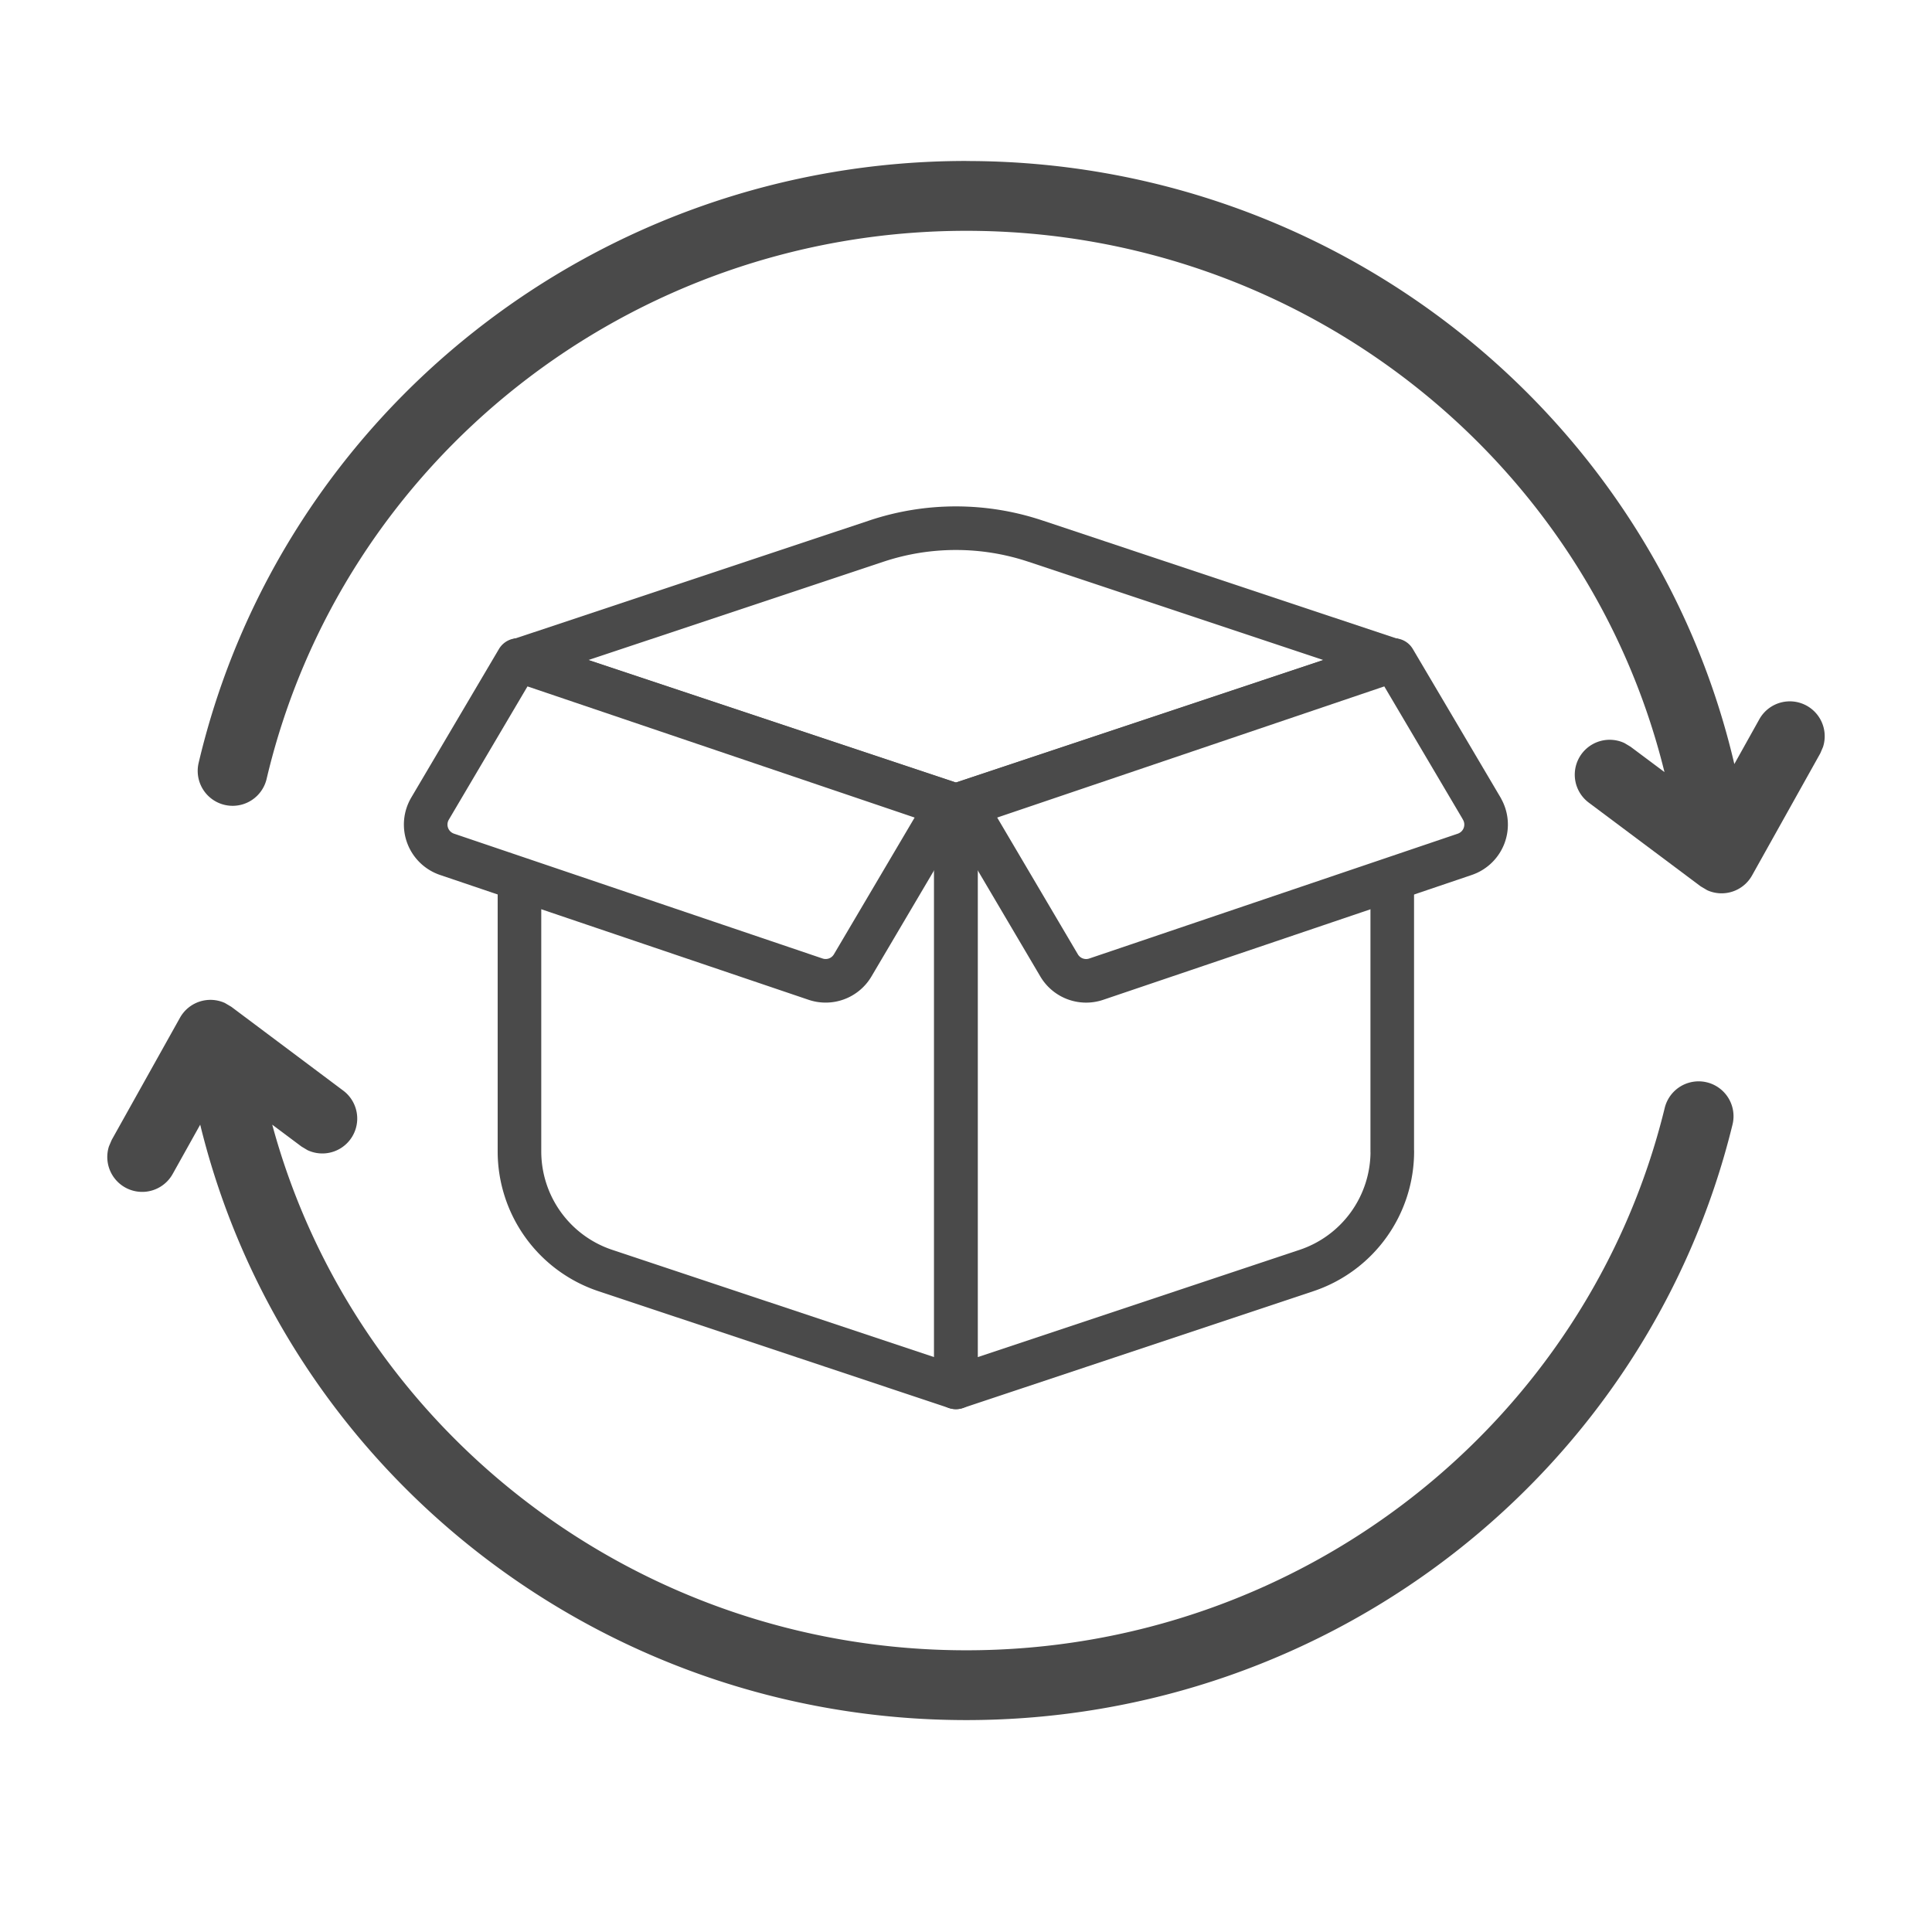 <svg xmlns="http://www.w3.org/2000/svg" width="32" height="32" viewBox="0 0 32 32">
    <g fill="none" fill-rule="evenodd">
        <path fill="#FFF" d="M0 0h32v32H0z"/>
        <g fill-rule="nonzero">
            <g stroke="#4A4A4A" stroke-linejoin="round" stroke-width=".722">
                <path d="M23.06 19.07v-8.138l-7.227 2.41v9.637l5.806-1.935a2.08 2.08 0 0 0 1.422-1.973z"/>
                <path fill="#FFF" d="M24.543 13.393l-1.453-2.46-7.11 2.409 1.562 2.648a.52.52 0 0 0 .615.228l6.105-2.068a.52.52 0 0 0 .28-.757z"/>
                <path d="M8.604 19.07v-8.138l7.229 2.41v9.637l-5.806-1.935a2.08 2.08 0 0 1-1.423-1.973z"/>
                <path fill="#FFF" d="M7.123 13.393l1.452-2.46 7.111 2.409-1.563 2.648a.52.52 0 0 1-.614.228L7.404 14.15a.52.52 0 0 1-.281-.757z"/>
                <path d="M8.604 10.932l5.913-1.97a4.16 4.16 0 0 1 2.631 0l5.913 1.97-7.228 2.41-7.229-2.41z"/>
            </g>
            <path fill="#4A4A4A" d="M3.722 16.611l.11.065 1.853 1.388a.578.578 0 0 1-.592.986l-.1-.06-.484-.362c1.37 5.059 6.043 8.706 11.497 8.706 5.526 0 10.287-3.751 11.567-8.983a.578.578 0 1 1 1.123.275c-1.406 5.748-6.63 9.864-12.69 9.864-6.088 0-11.293-4.147-12.69-9.862l-.455.815a.578.578 0 0 1-1.056-.457l.046-.107 1.13-2.022a.578.578 0 0 1 .74-.246zM16.006 2.667c6.137 0 11.37 4.213 12.72 9.988l.413-.74a.578.578 0 0 1 1.056.457l-.046.107-1.13 2.022a.578.578 0 0 1-.74.245l-.11-.065-1.854-1.387a.578.578 0 0 1 .592-.986l.1.06.562.42c-1.277-5.19-6.013-8.965-11.563-8.965-5.563 0-10.346 3.8-11.59 9.078a.578.578 0 1 1-1.126-.265c1.367-5.8 6.616-9.97 12.716-9.97z"/>
        </g>
    </g>
</svg>
